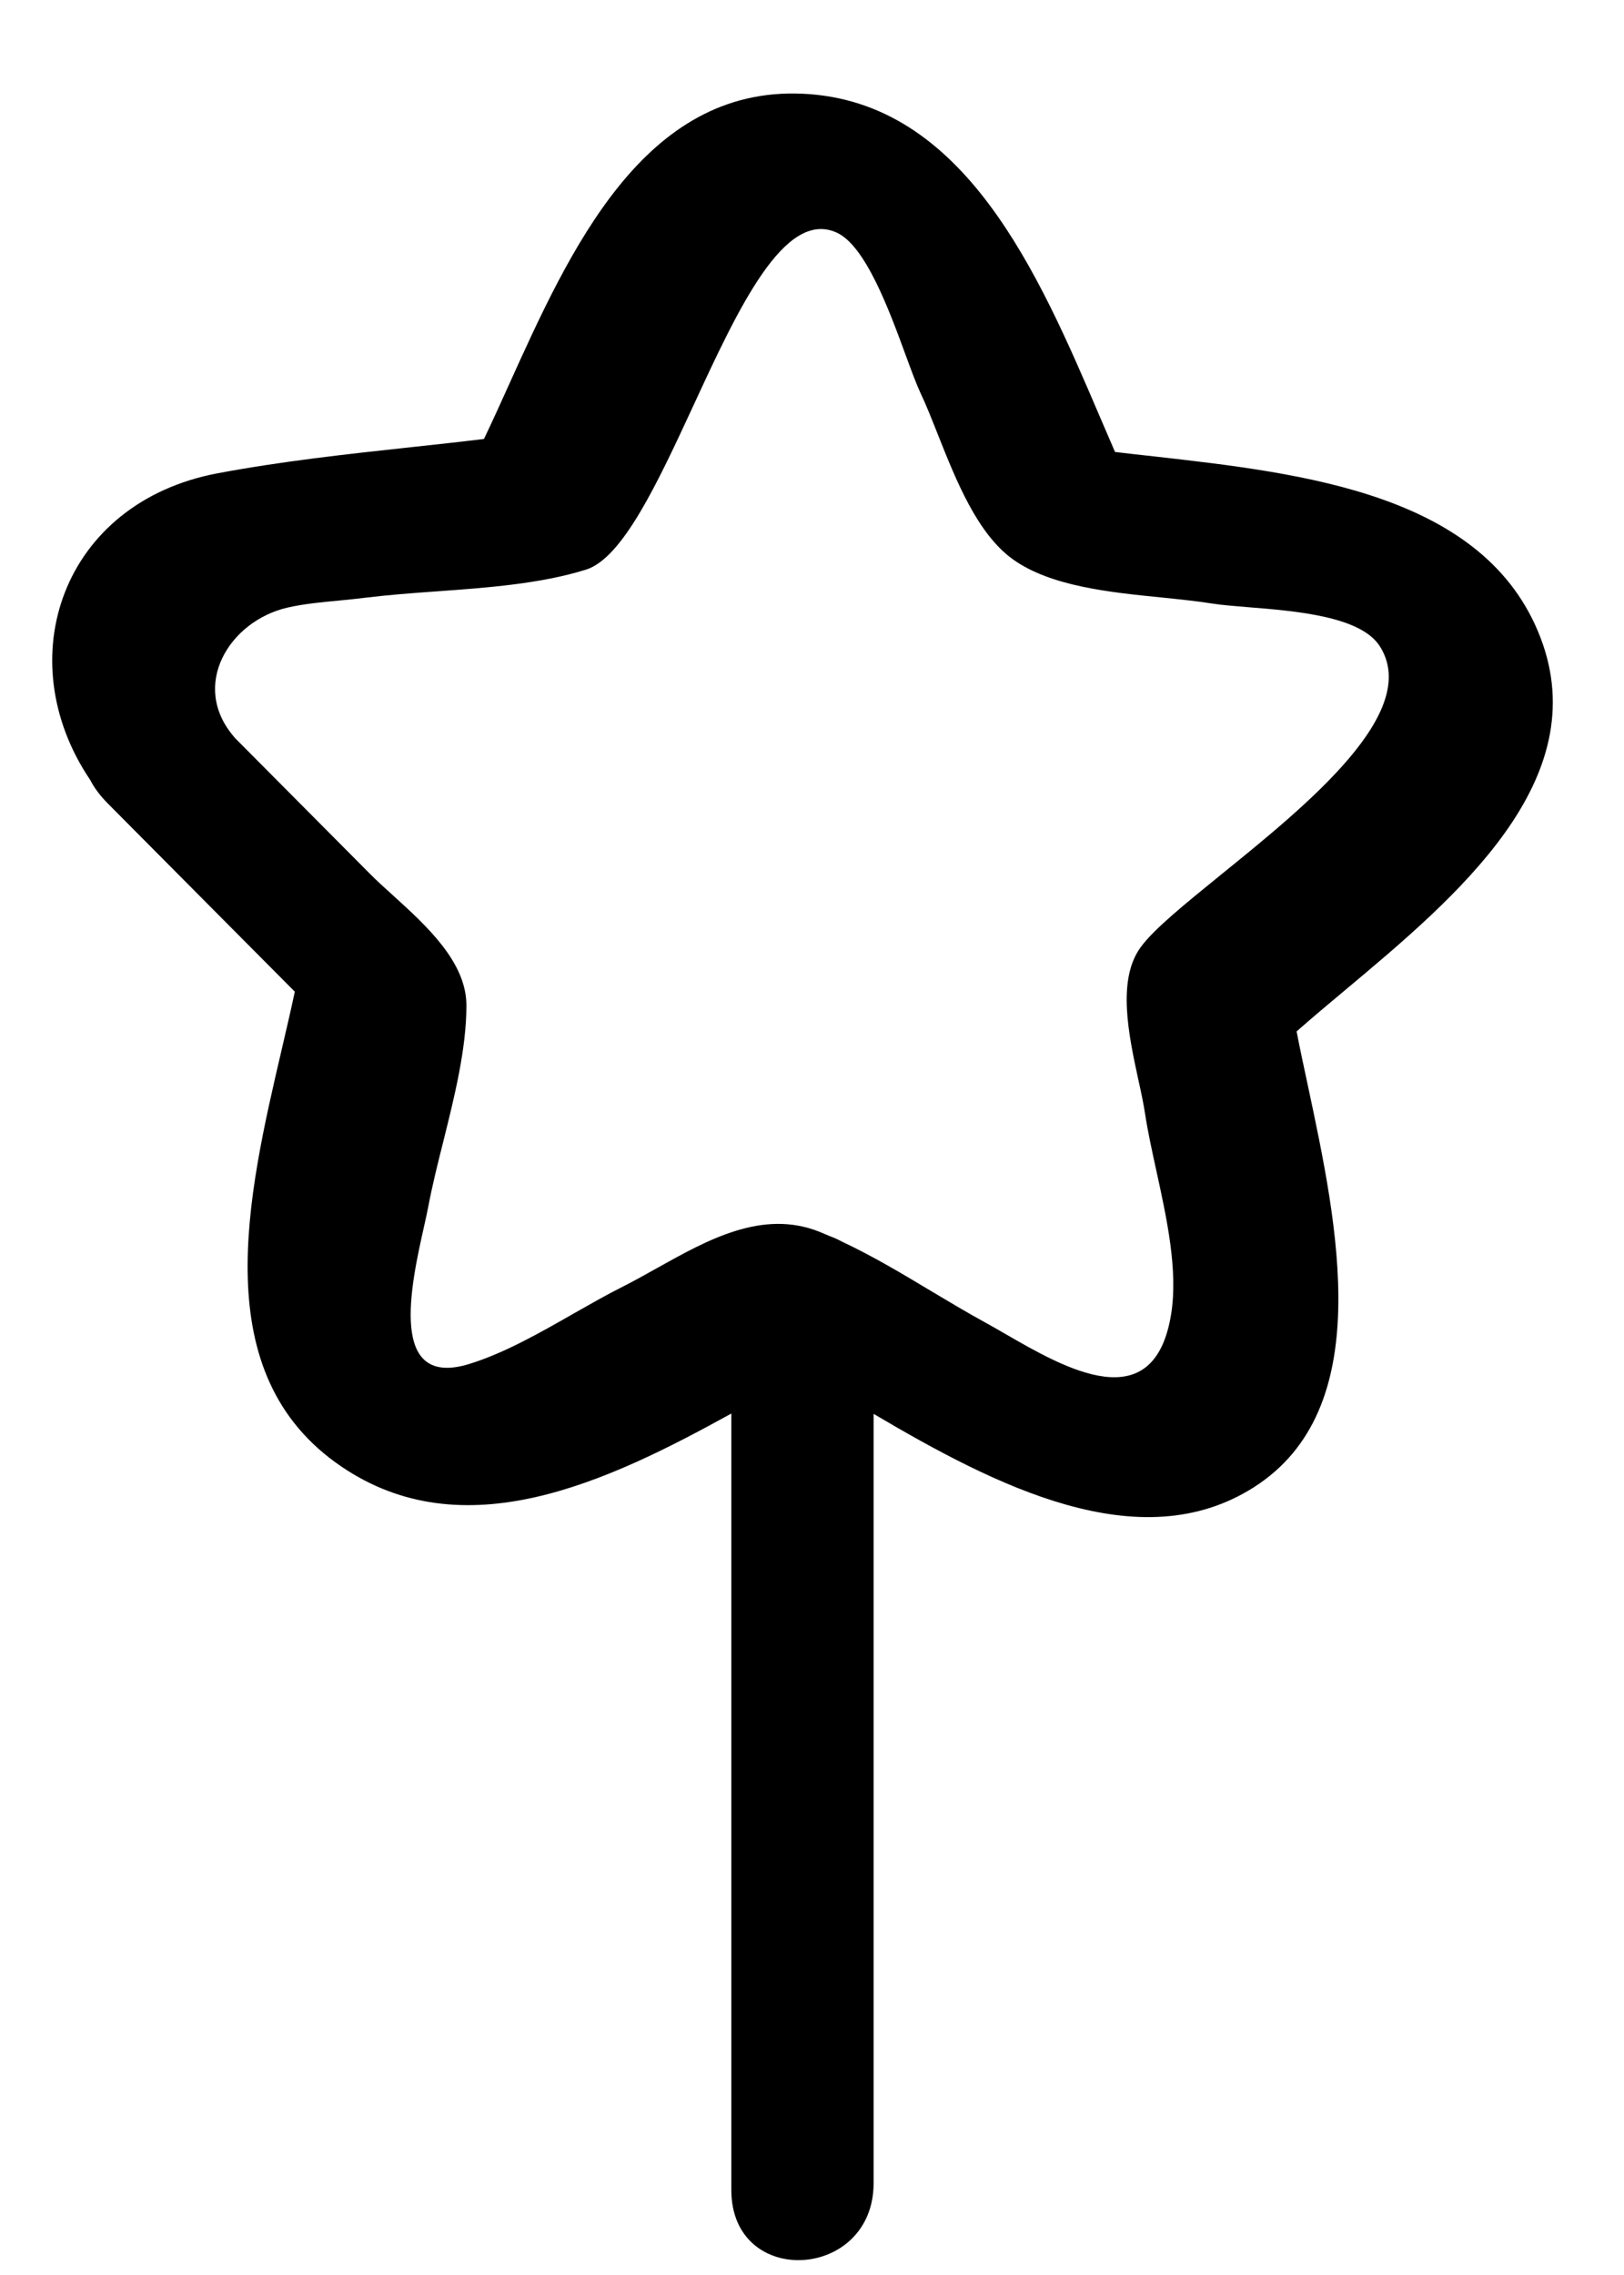 <svg width="15" height="21" viewBox="0 0 15 21" xmlns="http://www.w3.org/2000/svg">
  <path fill-rule="evenodd" clip-rule="evenodd" d="M0.834 7.201C0.076 6.08 0.577 4.639 2.009 4.369C2.599 4.258 3.203 4.192 3.805 4.127C4.027 4.103 4.249 4.079 4.47 4.052C4.546 3.894 4.622 3.726 4.7 3.553C5.265 2.304 5.946 0.8 7.411 0.865C8.91 0.931 9.594 2.527 10.161 3.852C10.208 3.961 10.254 4.068 10.299 4.172C10.417 4.186 10.538 4.2 10.661 4.213C12.038 4.369 13.719 4.559 14.228 5.884C14.735 7.205 13.453 8.279 12.426 9.138C12.267 9.271 12.115 9.398 11.976 9.521C12.006 9.677 12.042 9.843 12.079 10.016C12.357 11.319 12.718 13.008 11.579 13.73C10.526 14.398 9.197 13.717 8.069 13.051V20.152C8.069 21.051 6.755 21.125 6.755 20.216V13.048C5.594 13.689 4.28 14.305 3.151 13.536C1.902 12.686 2.283 11.053 2.604 9.679C2.646 9.499 2.687 9.323 2.723 9.154C2.475 8.905 2.227 8.656 1.98 8.407C1.653 8.078 1.326 7.749 0.999 7.42C0.923 7.344 0.869 7.27 0.834 7.201ZM2.171 6.813L3.412 8.061C3.477 8.127 3.552 8.195 3.631 8.266C3.943 8.549 4.308 8.882 4.308 9.281C4.308 9.681 4.199 10.118 4.094 10.539C4.042 10.745 3.992 10.946 3.956 11.137C3.946 11.189 3.932 11.253 3.916 11.324C3.796 11.859 3.581 12.824 4.336 12.59C4.656 12.491 4.98 12.307 5.295 12.127C5.449 12.04 5.6 11.953 5.748 11.879C5.851 11.827 5.957 11.768 6.064 11.708C6.536 11.444 7.042 11.161 7.568 11.37C7.601 11.384 7.634 11.398 7.668 11.412C7.705 11.425 7.74 11.441 7.774 11.46C8.057 11.592 8.333 11.757 8.606 11.921C8.771 12.019 8.934 12.117 9.097 12.206C9.154 12.237 9.216 12.273 9.282 12.311C9.839 12.633 10.663 13.108 10.818 12.125C10.881 11.722 10.777 11.247 10.68 10.804C10.64 10.621 10.601 10.443 10.576 10.279C10.562 10.185 10.539 10.079 10.514 9.966C10.425 9.554 10.316 9.048 10.534 8.746C10.653 8.58 10.944 8.345 11.28 8.072C12.078 7.426 13.131 6.573 12.745 5.966C12.57 5.689 11.969 5.64 11.529 5.605C11.398 5.594 11.281 5.585 11.195 5.571C11.057 5.549 10.9 5.533 10.736 5.516C10.254 5.468 9.703 5.413 9.354 5.162C9.026 4.925 8.832 4.437 8.663 4.012C8.607 3.871 8.554 3.736 8.499 3.621C8.463 3.543 8.418 3.422 8.367 3.283C8.213 2.862 7.994 2.268 7.728 2.147C7.245 1.928 6.819 2.847 6.404 3.745C6.075 4.455 5.752 5.151 5.413 5.258C4.993 5.389 4.504 5.425 4.031 5.459C3.804 5.475 3.581 5.492 3.37 5.518C3.291 5.528 3.209 5.536 3.127 5.544C2.968 5.559 2.806 5.574 2.654 5.609C2.121 5.732 1.751 6.325 2.162 6.802C2.165 6.805 2.168 6.809 2.171 6.813Z"/>
</svg>